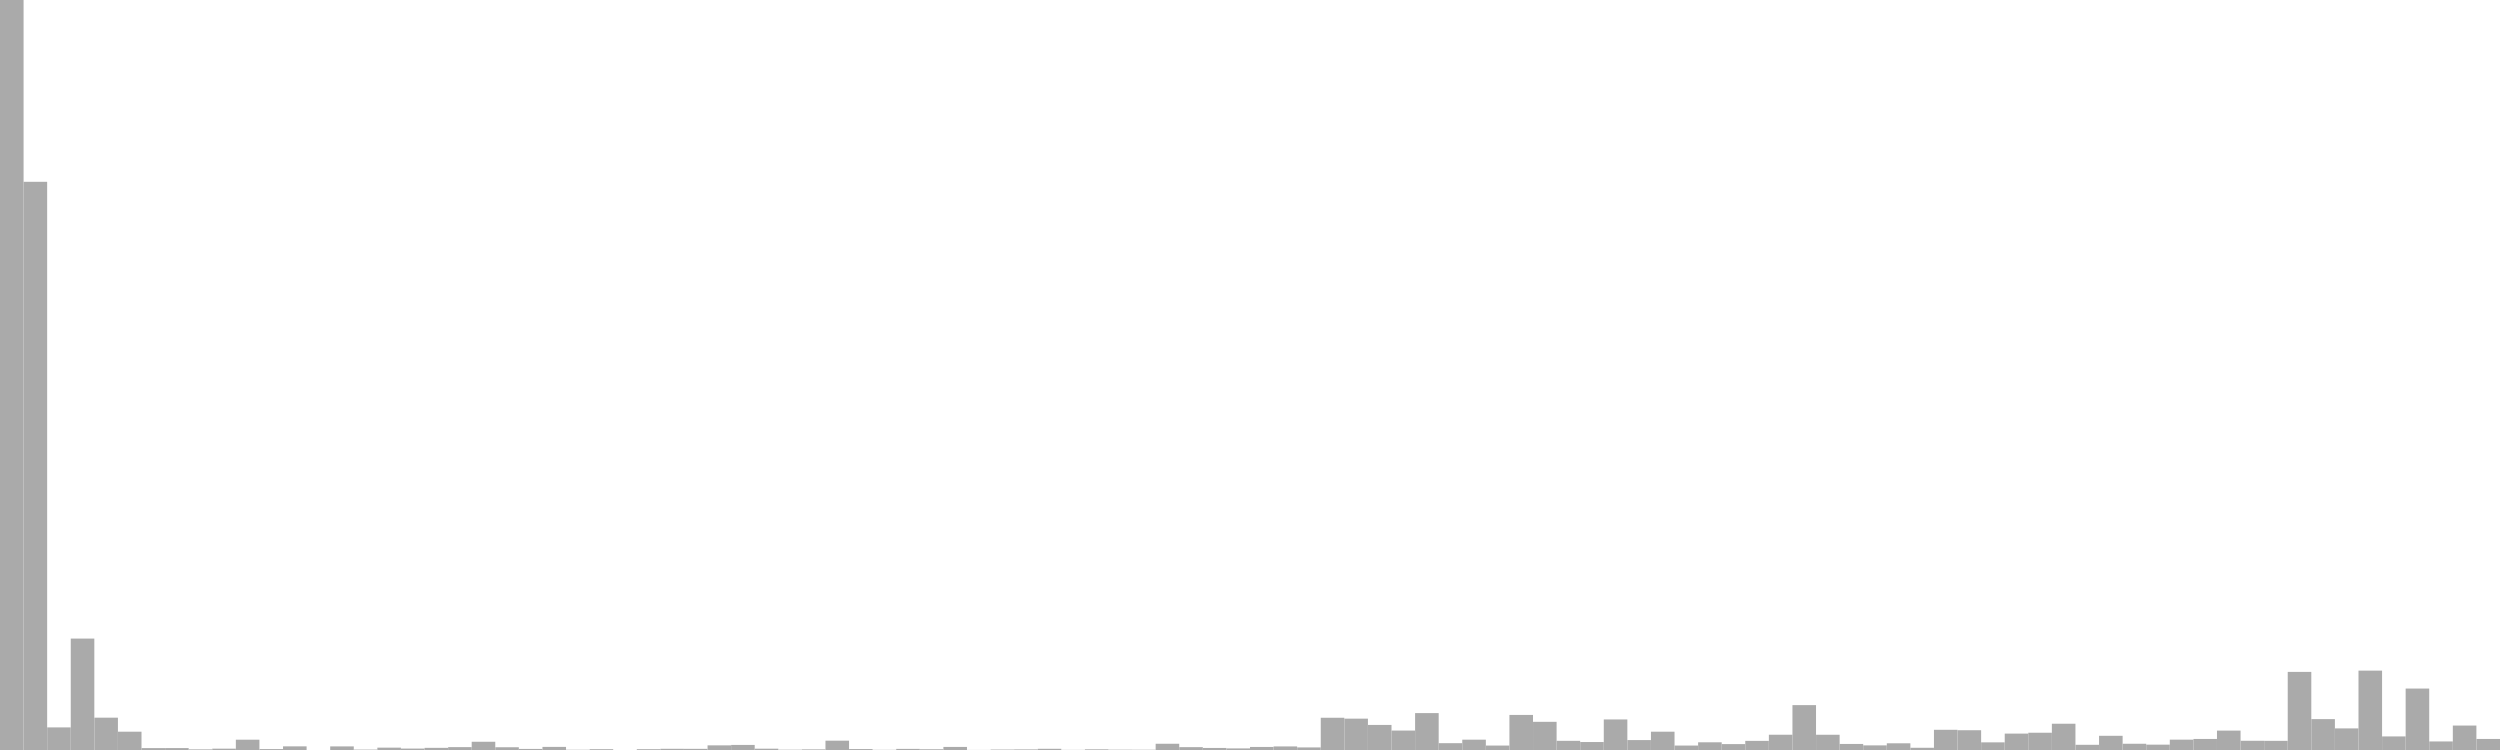 <?xml version="1.0" standalone="no"?>
<svg xmlns:xlink="http://www.w3.org/1999/xlink" xmlns="http://www.w3.org/2000/svg" class="topic-graph" style="width: 100em; height: 30em; text-align: center;"><rect width="0.943em" height="30em" x="0em" y="0em" fill="#aaa"/><rect width="0.943em" height="22.728em" x="0.943em" y="7.272em" fill="#aaa"/><rect width="0.943em" height="0.904em" x="1.887em" y="29.096em" fill="#aaa"/><rect width="0.943em" height="4.457em" x="2.83em" y="25.543em" fill="#aaa"/><rect width="0.943em" height="1.293em" x="3.774em" y="28.707em" fill="#aaa"/><rect width="0.943em" height="0.732em" x="4.717em" y="29.268em" fill="#aaa"/><rect width="0.943em" height="0.076em" x="5.66em" y="29.924em" fill="#aaa"/><rect width="0.943em" height="0.077em" x="6.604em" y="29.923em" fill="#aaa"/><rect width="0.943em" height="0.025em" x="7.547em" y="29.975em" fill="#aaa"/><rect width="0.943em" height="0.053em" x="8.491em" y="29.947em" fill="#aaa"/><rect width="0.943em" height="0.412em" x="9.434em" y="29.588em" fill="#aaa"/><rect width="0.943em" height="0.037em" x="10.377em" y="29.963em" fill="#aaa"/><rect width="0.943em" height="0.146em" x="11.321em" y="29.854em" fill="#aaa"/><rect width="0.943em" height="0em" x="12.264em" y="30em" fill="#aaa"/><rect width="0.943em" height="0.144em" x="13.208em" y="29.856em" fill="#aaa"/><rect width="0.943em" height="0.016em" x="14.151em" y="29.984em" fill="#aaa"/><rect width="0.943em" height="0.094em" x="15.094em" y="29.906em" fill="#aaa"/><rect width="0.943em" height="0.057em" x="16.038em" y="29.943em" fill="#aaa"/><rect width="0.943em" height="0.086em" x="16.981em" y="29.914em" fill="#aaa"/><rect width="0.943em" height="0.115em" x="17.925em" y="29.885em" fill="#aaa"/><rect width="0.943em" height="0.33em" x="18.868em" y="29.67em" fill="#aaa"/><rect width="0.943em" height="0.11em" x="19.811em" y="29.89em" fill="#aaa"/><rect width="0.943em" height="0.043em" x="20.755em" y="29.957em" fill="#aaa"/><rect width="0.943em" height="0.124em" x="21.698em" y="29.876em" fill="#aaa"/><rect width="0.943em" height="0.01em" x="22.642em" y="29.99em" fill="#aaa"/><rect width="0.943em" height="0.033em" x="23.585em" y="29.967em" fill="#aaa"/><rect width="0.943em" height="0em" x="24.528em" y="30em" fill="#aaa"/><rect width="0.943em" height="0.033em" x="25.472em" y="29.967em" fill="#aaa"/><rect width="0.943em" height="0.048em" x="26.415em" y="29.952em" fill="#aaa"/><rect width="0.943em" height="0.046em" x="27.358em" y="29.954em" fill="#aaa"/><rect width="0.943em" height="0.186em" x="28.302em" y="29.814em" fill="#aaa"/><rect width="0.943em" height="0.203em" x="29.245em" y="29.797em" fill="#aaa"/><rect width="0.943em" height="0.052em" x="30.189em" y="29.948em" fill="#aaa"/><rect width="0.943em" height="0.012em" x="31.132em" y="29.988em" fill="#aaa"/><rect width="0.943em" height="0.025em" x="32.075em" y="29.975em" fill="#aaa"/><rect width="0.943em" height="0.373em" x="33.019em" y="29.627em" fill="#aaa"/><rect width="0.943em" height="0.038em" x="33.962em" y="29.962em" fill="#aaa"/><rect width="0.943em" height="0.007em" x="34.906em" y="29.993em" fill="#aaa"/><rect width="0.943em" height="0.044em" x="35.849em" y="29.956em" fill="#aaa"/><rect width="0.943em" height="0.03em" x="36.792em" y="29.97em" fill="#aaa"/><rect width="0.943em" height="0.123em" x="37.736em" y="29.877em" fill="#aaa"/><rect width="0.943em" height="0.003em" x="38.679em" y="29.997em" fill="#aaa"/><rect width="0.943em" height="0.018em" x="39.623em" y="29.982em" fill="#aaa"/><rect width="0.943em" height="0.024em" x="40.566em" y="29.976em" fill="#aaa"/><rect width="0.943em" height="0.048em" x="41.509em" y="29.952em" fill="#aaa"/><rect width="0.943em" height="0.005em" x="42.453em" y="29.995em" fill="#aaa"/><rect width="0.943em" height="0.027em" x="43.396em" y="29.973em" fill="#aaa"/><rect width="0.943em" height="0.013em" x="44.34em" y="29.987em" fill="#aaa"/><rect width="0.943em" height="0.011em" x="45.283em" y="29.989em" fill="#aaa"/><rect width="0.943em" height="0.25em" x="46.226em" y="29.75em" fill="#aaa"/><rect width="0.943em" height="0.114em" x="47.17em" y="29.886em" fill="#aaa"/><rect width="0.943em" height="0.082em" x="48.113em" y="29.918em" fill="#aaa"/><rect width="0.943em" height="0.064em" x="49.057em" y="29.936em" fill="#aaa"/><rect width="0.943em" height="0.122em" x="50em" y="29.878em" fill="#aaa"/><rect width="0.943em" height="0.143em" x="50.943em" y="29.857em" fill="#aaa"/><rect width="0.943em" height="0.103em" x="51.887em" y="29.897em" fill="#aaa"/><rect width="0.943em" height="1.29em" x="52.83em" y="28.71em" fill="#aaa"/><rect width="0.943em" height="1.254em" x="53.774em" y="28.746em" fill="#aaa"/><rect width="0.943em" height="1.003em" x="54.717em" y="28.997em" fill="#aaa"/><rect width="0.943em" height="0.778em" x="55.66em" y="29.222em" fill="#aaa"/><rect width="0.943em" height="1.476em" x="56.604em" y="28.524em" fill="#aaa"/><rect width="0.943em" height="0.273em" x="57.547em" y="29.727em" fill="#aaa"/><rect width="0.943em" height="0.413em" x="58.491em" y="29.587em" fill="#aaa"/><rect width="0.943em" height="0.178em" x="59.434em" y="29.822em" fill="#aaa"/><rect width="0.943em" height="1.403em" x="60.377em" y="28.597em" fill="#aaa"/><rect width="0.943em" height="1.127em" x="61.321em" y="28.873em" fill="#aaa"/><rect width="0.943em" height="0.367em" x="62.264em" y="29.633em" fill="#aaa"/><rect width="0.943em" height="0.319em" x="63.208em" y="29.681em" fill="#aaa"/><rect width="0.943em" height="1.222em" x="64.151em" y="28.778em" fill="#aaa"/><rect width="0.943em" height="0.397em" x="65.094em" y="29.603em" fill="#aaa"/><rect width="0.943em" height="0.732em" x="66.038em" y="29.268em" fill="#aaa"/><rect width="0.943em" height="0.178em" x="66.981em" y="29.822em" fill="#aaa"/><rect width="0.943em" height="0.308em" x="67.925em" y="29.692em" fill="#aaa"/><rect width="0.943em" height="0.236em" x="68.868em" y="29.764em" fill="#aaa"/><rect width="0.943em" height="0.365em" x="69.811em" y="29.635em" fill="#aaa"/><rect width="0.943em" height="0.611em" x="70.755em" y="29.389em" fill="#aaa"/><rect width="0.943em" height="1.795em" x="71.698em" y="28.205em" fill="#aaa"/><rect width="0.943em" height="0.61em" x="72.642em" y="29.39em" fill="#aaa"/><rect width="0.943em" height="0.242em" x="73.585em" y="29.758em" fill="#aaa"/><rect width="0.943em" height="0.185em" x="74.528em" y="29.815em" fill="#aaa"/><rect width="0.943em" height="0.268em" x="75.472em" y="29.732em" fill="#aaa"/><rect width="0.943em" height="0.089em" x="76.415em" y="29.911em" fill="#aaa"/><rect width="0.943em" height="0.808em" x="77.358em" y="29.192em" fill="#aaa"/><rect width="0.943em" height="0.791em" x="78.302em" y="29.209em" fill="#aaa"/><rect width="0.943em" height="0.306em" x="79.245em" y="29.694em" fill="#aaa"/><rect width="0.943em" height="0.656em" x="80.189em" y="29.344em" fill="#aaa"/><rect width="0.943em" height="0.691em" x="81.132em" y="29.309em" fill="#aaa"/><rect width="0.943em" height="1.051em" x="82.075em" y="28.949em" fill="#aaa"/><rect width="0.943em" height="0.208em" x="83.019em" y="29.792em" fill="#aaa"/><rect width="0.943em" height="0.568em" x="83.962em" y="29.432em" fill="#aaa"/><rect width="0.943em" height="0.25em" x="84.906em" y="29.75em" fill="#aaa"/><rect width="0.943em" height="0.214em" x="85.849em" y="29.786em" fill="#aaa"/><rect width="0.943em" height="0.414em" x="86.792em" y="29.586em" fill="#aaa"/><rect width="0.943em" height="0.442em" x="87.736em" y="29.558em" fill="#aaa"/><rect width="0.943em" height="0.776em" x="88.679em" y="29.224em" fill="#aaa"/><rect width="0.943em" height="0.369em" x="89.623em" y="29.631em" fill="#aaa"/><rect width="0.943em" height="0.366em" x="90.566em" y="29.634em" fill="#aaa"/><rect width="0.943em" height="3.124em" x="91.509em" y="26.876em" fill="#aaa"/><rect width="0.943em" height="1.235em" x="92.453em" y="28.765em" fill="#aaa"/><rect width="0.943em" height="0.864em" x="93.396em" y="29.136em" fill="#aaa"/><rect width="0.943em" height="3.175em" x="94.34em" y="26.825em" fill="#aaa"/><rect width="0.943em" height="0.543em" x="95.283em" y="29.457em" fill="#aaa"/><rect width="0.943em" height="2.458em" x="96.226em" y="27.542em" fill="#aaa"/><rect width="0.943em" height="0.342em" x="97.17em" y="29.658em" fill="#aaa"/><rect width="0.943em" height="0.978em" x="98.113em" y="29.022em" fill="#aaa"/><rect width="0.943em" height="0.442em" x="99.057em" y="29.558em" fill="#aaa"/></svg>